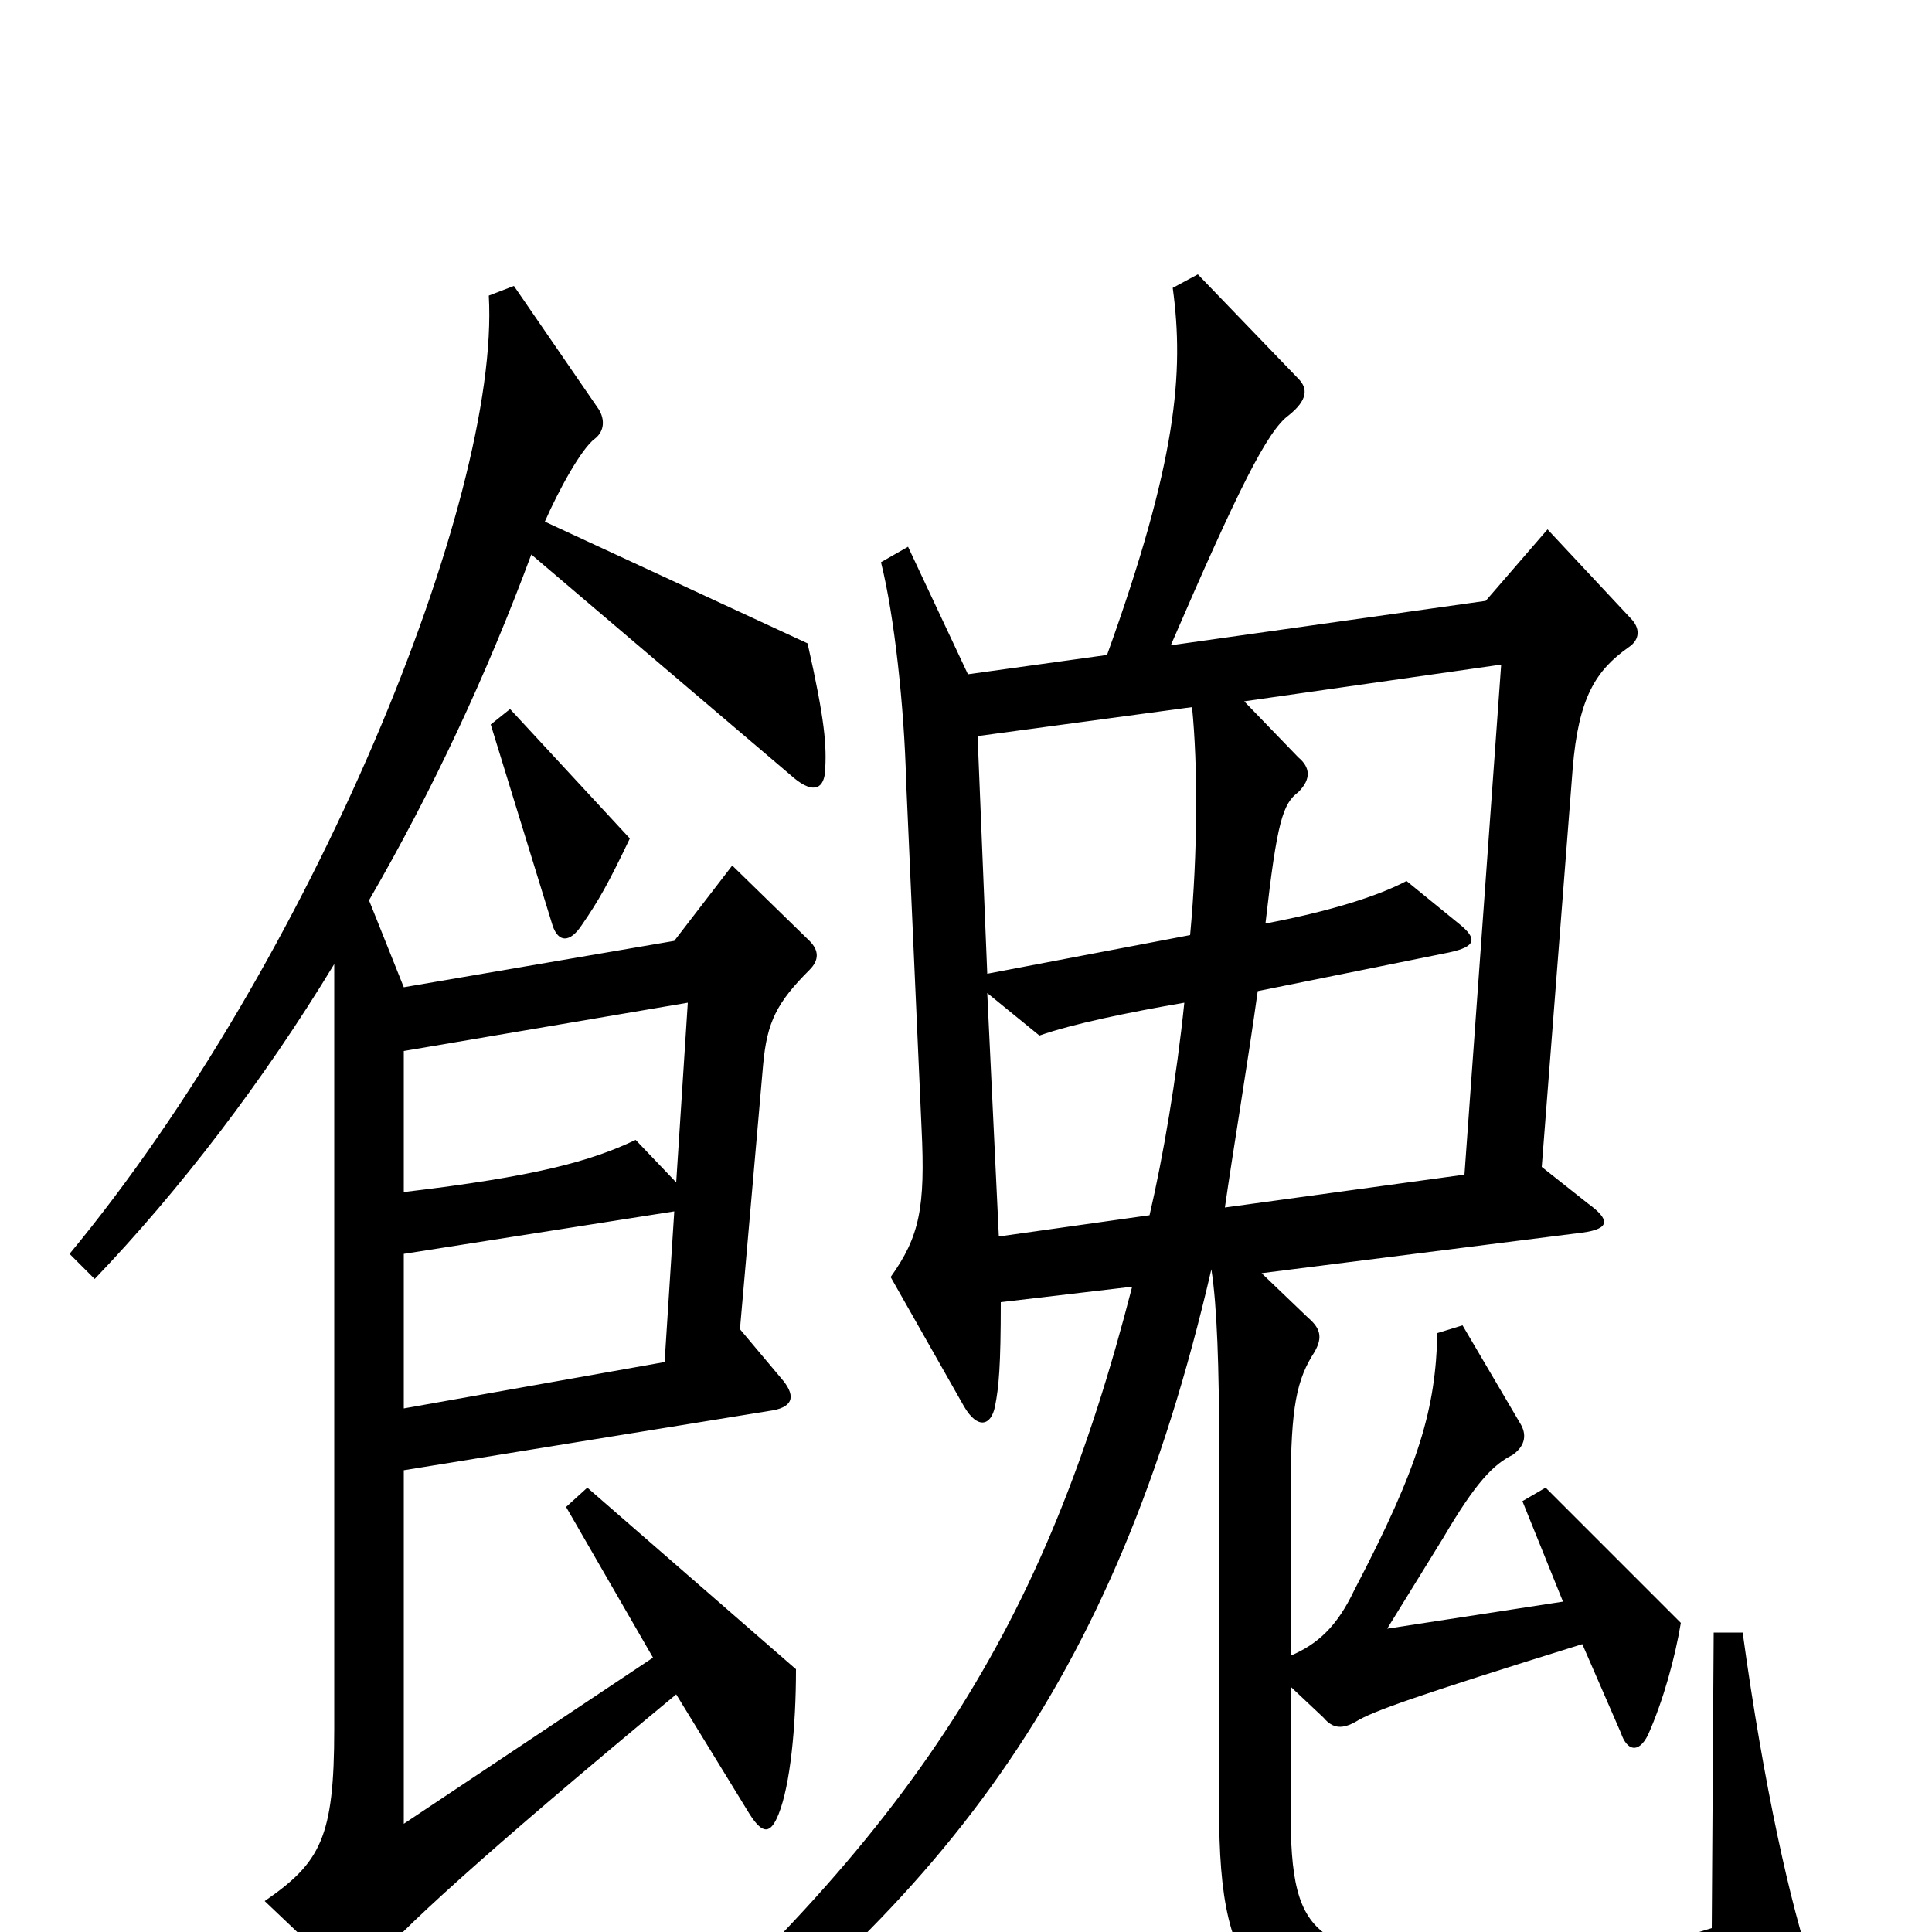 <svg xmlns="http://www.w3.org/2000/svg" viewBox="0 -1000 1000 1000">
	<path fill="#000000" d="M326 -566L264 -633L254 -625L286 -521C289 -512 295 -512 301 -521C310 -534 315 -543 326 -566ZM427 -600C428 -614 427 -627 418 -667L282 -730C289 -746 301 -768 308 -773C313 -777 313 -783 310 -788L266 -852L253 -847C259 -741 161 -502 36 -351L49 -338C93 -384 136 -440 173 -501V-105C173 -49 166 -36 137 -16L177 22C182 27 186 27 194 16C204 2 251 -41 350 -123L388 -61C395 -50 399 -51 403 -61C409 -76 412 -106 412 -136L304 -230L293 -220L338 -142L209 -56V-239L400 -270C411 -272 412 -278 404 -287L383 -312L395 -449C397 -471 402 -481 419 -498C424 -503 424 -508 419 -513L379 -552L349 -513L209 -489L191 -534C224 -591 252 -651 275 -713L409 -599C420 -589 426 -591 427 -600ZM938 19C927 -13 913 -75 902 -155H887L886 -2C854 8 827 14 783 14C680 14 668 7 668 -64V-127L685 -111C690 -105 695 -105 702 -109C710 -114 732 -122 819 -149L839 -103C842 -94 848 -92 853 -102C861 -120 867 -142 870 -160L800 -230L788 -223L809 -171L718 -157L747 -204C764 -233 773 -242 783 -247C790 -252 790 -258 787 -263L757 -314L744 -310C743 -271 735 -242 701 -177C692 -158 682 -149 668 -143V-223C668 -267 670 -283 679 -298C685 -307 684 -312 677 -318L653 -341L819 -362C834 -364 833 -369 822 -377L798 -396L814 -602C817 -639 826 -653 843 -665C849 -669 849 -675 844 -680L801 -726L769 -689L606 -666C641 -747 656 -777 667 -785C677 -793 677 -799 672 -804L620 -858L607 -851C613 -807 609 -761 573 -661L501 -651L470 -717L456 -709C463 -681 468 -634 469 -596L477 -416C479 -375 476 -360 461 -339L499 -272C506 -260 513 -262 515 -272C517 -282 518 -293 518 -326L586 -334C541 -159 475 -52 310 90L322 106C487 -12 577 -127 627 -343C630 -324 631 -291 631 -253V-64C631 27 650 55 773 54C811 54 873 46 927 35C939 33 941 30 938 19ZM617 -634C620 -604 620 -559 616 -516L511 -496L506 -619ZM777 -656L758 -392L634 -375C638 -403 646 -451 651 -487L750 -507C764 -510 765 -514 755 -522L728 -544C713 -536 687 -528 655 -522C661 -575 664 -584 672 -590C679 -597 678 -603 672 -608L644 -637ZM356 -481L350 -388L329 -410C306 -399 277 -391 209 -383V-456ZM613 -481C609 -442 602 -401 595 -371L517 -360L511 -486L538 -464C555 -470 584 -476 613 -481ZM349 -373L344 -295L209 -271V-351Z"/>
</svg>